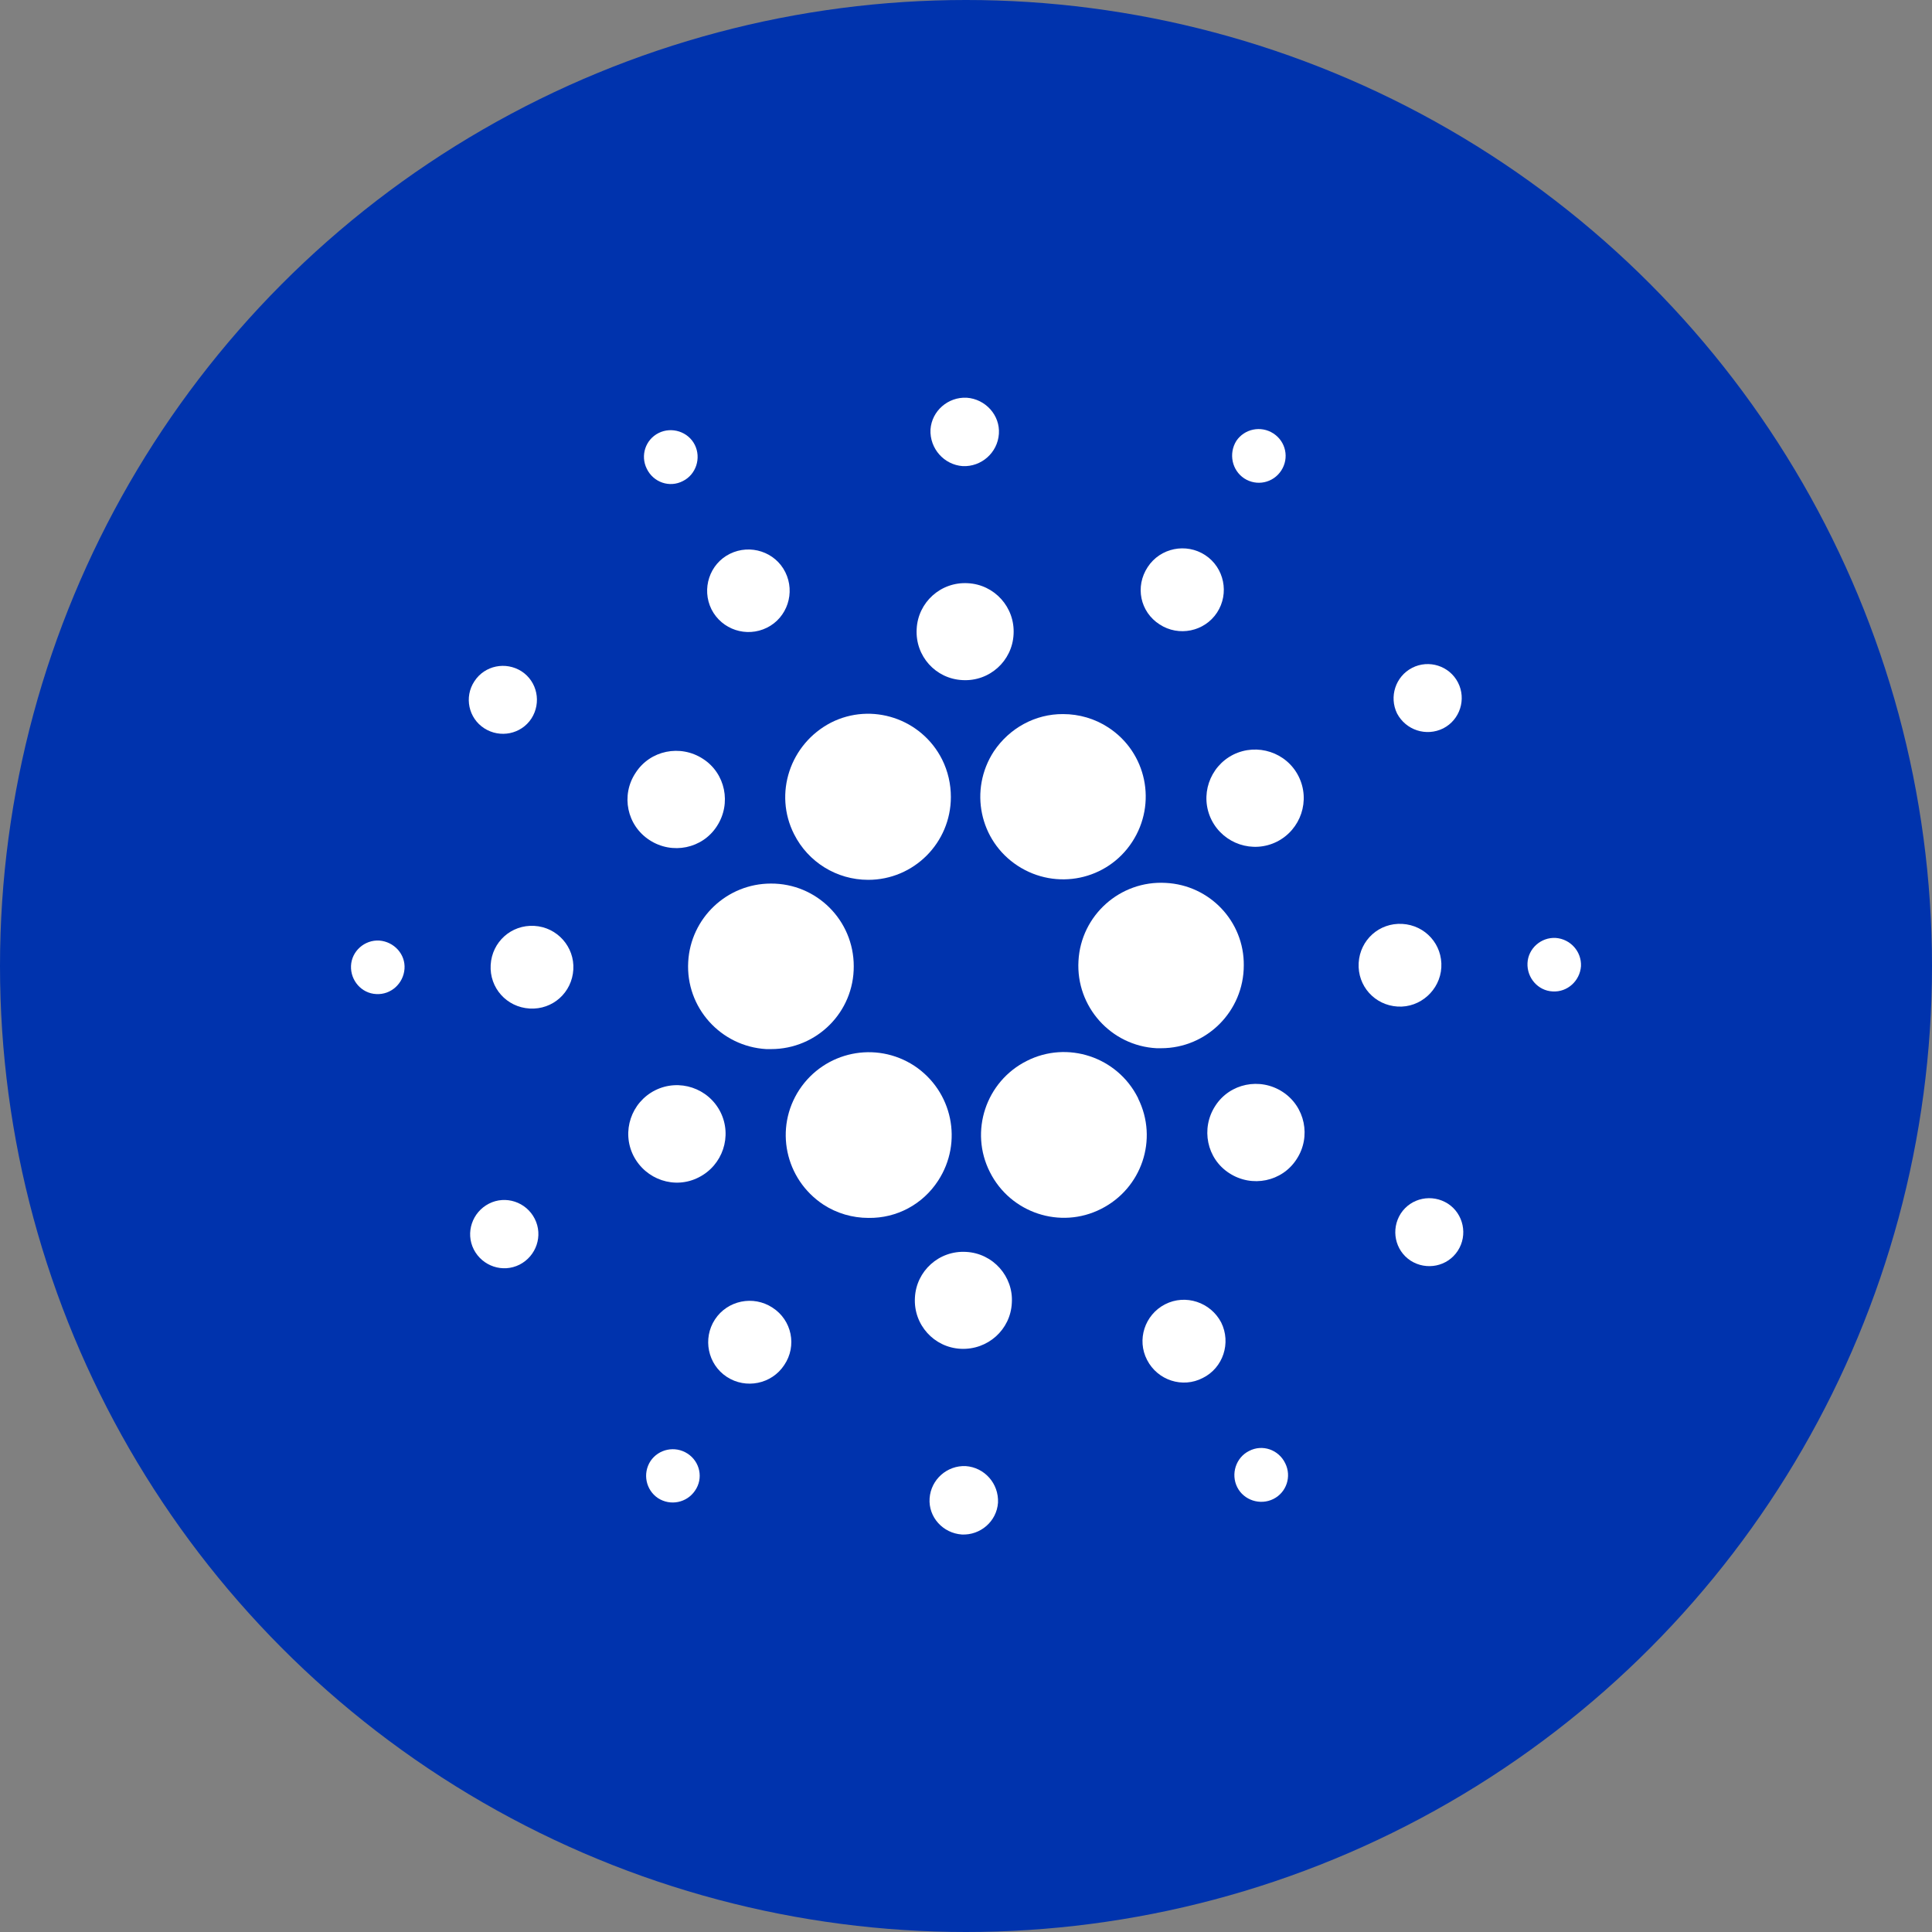 <?xml version="1.0" encoding="utf-8"?>
<!-- Generator: Adobe Illustrator 27.2.0, SVG Export Plug-In . SVG Version: 6.00 Build 0)  -->
<svg version="1.1" id="Layer_1" xmlns="http://www.w3.org/2000/svg" xmlns:xlink="http://www.w3.org/1999/xlink" x="0px" y="0px"
	 viewBox="0 0 881.2 881.2" style="enable-background:new 0 0 881.2 881.2;" xml:space="preserve">
<rect x="0" y="0" width="881.2" height="881.2" fill="#808080" stroke="none"/>
<style type="text/css">
	.st0{fill:#0033AD;}
	.st1{fill:#FFFFFF;}
</style>
<g>
	<circle class="st0" cx="440.6" cy="440.6" r="440.6"/>
	<g id="Layer_2_1_">
		<g id="Layer_1-2_00000160868793401638407600000006599014937938239677_">
			<path class="st1" d="M313.9,438.7c-1.2,20.8,14.8,38.6,35.6,39.8c0.7,0,1.5,0,2.2,0c20.9,0,37.8-16.9,37.7-37.8
				c0-20.9-16.9-37.8-37.8-37.7C331.6,403,315,418.7,313.9,438.7z"/>
			<path class="st1" d="M173,429c-6.7-0.4-12.6,4.8-12.9,11.5c-0.3,6.7,4.8,12.6,11.5,12.9c6.7,0.4,12.4-4.8,12.9-11.5
				S179.7,429.5,173,429L173,429z"/>
			<path class="st1" d="M311.5,219.4c6-3,8.4-10.5,5.4-16.5s-10.5-8.4-16.5-5.4s-8.4,10.3-5.4,16.3C298,220,305.4,222.6,311.5,219.4
				C311.4,219.4,311.5,219.4,311.5,219.4z"/>
			<path class="st1" d="M349.8,286.3c9.3-4.6,13-16,8.4-25.3c-4.6-9.3-16-13-25.3-8.4c-9.3,4.6-13,16-8.4,25.3
				C329.2,287.2,340.5,290.9,349.8,286.3z"/>
			<path class="st1" d="M220.9,332.2c7.2,4.6,16.8,2.7,21.5-4.5c4.6-7.2,2.7-16.8-4.5-21.5c-7.2-4.6-16.8-2.7-21.5,4.5l0,0
				C211.6,317.9,213.7,327.6,220.9,332.2z"/>
			<path class="st1" d="M243.7,422.3c-10.5-0.6-19.3,7.3-19.9,17.8s7.3,19.3,17.8,19.9c10.5,0.6,19.3-7.3,19.9-17.8l0,0
				C262.1,431.9,254.2,422.9,243.7,422.3z"/>
			<path class="st1" d="M223,549c-7.6,3.9-10.8,13.2-6.9,20.9c3.9,7.6,13.2,10.8,20.9,6.9c7.6-3.9,10.8-13.2,6.9-20.9l0,0
				C240,548.2,230.6,545.1,223,549L223,549z"/>
			<path class="st1" d="M296.3,383.2c10.3,6.7,24.1,3.9,30.7-6.4c6.7-10.3,3.9-24.1-6.4-30.7c-10.3-6.7-24.1-3.9-30.7,6.4
				C283.1,362.7,285.9,376.5,296.3,383.2L296.3,383.2z"/>
			<path class="st1" d="M528.9,284.8c8.7,5.7,20.5,3.3,26.2-5.4c5.7-8.7,3.3-20.5-5.4-26.2c-8.7-5.7-20.5-3.3-26.2,5.4l0,0
				C517.6,267.5,520,279.1,528.9,284.8L528.9,284.8z"/>
			<path class="st1" d="M567.5,218.2c5.7,3.7,13.2,2.1,16.9-3.6c3.7-5.7,2.1-13.2-3.6-16.9s-13.2-2.1-16.9,3.4
				C560.3,206.9,561.9,214.5,567.5,218.2L567.5,218.2z"/>
			<path class="st1" d="M531.7,402.7c-20.8-1.2-38.7,14.8-39.8,35.6c-1.2,20.8,14.8,38.7,35.6,39.8c0.7,0,1.5,0,2.1,0
				c20.8,0,37.7-16.9,37.7-37.8C567.5,420.3,551.8,403.7,531.7,402.7L531.7,402.7z"/>
			<path class="st1" d="M362.2,380.5c6.4,12.7,19.4,20.8,33.8,20.8c20.8,0,37.7-16.9,37.7-37.8c0-5.8-1.3-11.7-4-17.1
				c-9.4-18.7-32.2-26.2-50.7-16.8C360.3,339.3,352.8,362,362.2,380.5L362.2,380.5z"/>
			<path class="st1" d="M658.3,332.2c7.6-3.9,10.6-13.3,6.7-20.9c-3.9-7.6-13.3-10.6-20.9-6.7c-7.6,3.9-10.6,13.2-6.9,20.8
				C641.2,333,650.5,336.1,658.3,332.2L658.3,332.2z"/>
			<path class="st1" d="M562.5,344.2c-10.9,5.5-15.4,18.8-9.9,29.8c5.5,10.9,18.8,15.4,29.8,9.9c10.9-5.5,15.4-18.8,9.9-29.8
				C586.8,343.1,573.4,338.8,562.5,344.2z"/>
			<path class="st1" d="M439.1,212.6c8.5,0.4,15.9-6.1,16.5-14.7c0.6-8.5-6.1-15.9-14.7-16.5c-8.5-0.4-15.9,6-16.5,14.5
				C424,204.6,430.6,212,439.1,212.6L439.1,212.6z"/>
			<path class="st1" d="M439,310.2c12.3,0.7,22.7-8.7,23.3-20.9c0.7-12.3-8.7-22.7-20.9-23.3c-12.3-0.7-22.7,8.7-23.3,20.9
				C417.4,299.2,426.7,309.6,439,310.2L439,310.2z"/>
			<path class="st1" d="M318.7,537c10.9-5.5,15.4-18.8,9.9-29.8c-5.5-10.9-18.8-15.4-29.8-9.9c-10.9,5.5-15.4,18.8-9.9,29.8
				C294.5,538.1,307.8,542.6,318.7,537z"/>
			<path class="st1" d="M453.3,342.7c-11.4,17.5-6.6,40.8,10.9,52.2c17.5,11.4,40.8,6.6,52.2-10.9c11.4-17.5,6.6-40.8-10.9-52.2
				c-6.1-4-13.3-6.1-20.6-6.1C472.2,325.6,460.4,332.1,453.3,342.7z"/>
			<path class="st1" d="M519,500.7c-9.4-18.7-32.2-26.2-50.7-16.8c-18.7,9.4-26.2,32.2-16.8,50.7c9.4,18.7,32.2,26.2,50.7,16.8l0,0
				c18.5-9.3,26.2-31.7,16.9-50.4C519.1,500.8,519.1,500.8,519,500.7z"/>
			<path class="st1" d="M585,498c-10.3-6.7-24.1-3.9-30.7,6.4c-6.7,10.3-3.9,24.1,6.4,30.7c10.3,6.7,24.1,3.9,30.7-6.4
				C598.1,518.5,595.3,504.7,585,498L585,498z"/>
			<path class="st1" d="M657.4,441.3c0.6-10.5-7.3-19.3-17.8-19.9c-10.5-0.6-19.3,7.3-19.9,17.8s7.3,19.3,17.8,19.9l0,0
				C647.8,459.7,656.8,451.6,657.4,441.3z"/>
			<path class="st1" d="M709.6,427.8c-6.7-0.4-12.6,4.8-12.9,11.5s4.8,12.6,11.5,12.9c6.7,0.4,12.4-4.8,12.9-11.5
				C721.4,434,716.3,428.3,709.6,427.8z"/>
			<path class="st1" d="M660.4,549c-7.2-4.6-16.8-2.7-21.5,4.5c-4.6,7.2-2.7,16.8,4.5,21.5c7.2,4.6,16.8,2.7,21.5-4.5
				S667.5,553.6,660.4,549L660.4,549z"/>
			<path class="st1" d="M313.6,663c-5.7-3.7-13.2-2.1-16.9,3.4c-3.7,5.7-2.1,13.2,3.4,16.9c5.7,3.7,13.2,2.1,16.9-3.4l0,0
				C320.9,674.3,319.3,666.7,313.6,663z"/>
			<path class="st1" d="M569.7,661.8c-6,3-8.4,10.5-5.4,16.5s10.5,8.4,16.5,5.4s8.4-10.3,5.4-16.3
				C583.2,661.2,575.8,658.6,569.7,661.8C569.9,661.8,569.7,661.8,569.7,661.8z"/>
			<path class="st1" d="M427.9,538.5c11.4-17.5,6.6-40.8-10.9-52.4c-17.5-11.4-40.8-6.6-52.4,10.9c-11.5,17.5-6.6,40.8,10.9,52.4
				c6.1,4,13.3,6.1,20.6,6.1C409,555.7,420.9,549.3,427.9,538.5z"/>
			<path class="st1" d="M352.3,596.4c-8.7-5.7-20.5-3.3-26.2,5.4c-5.7,8.7-3.3,20.5,5.4,26.2s20.5,3.3,26.2-5.4l0,0
				C363.6,613.9,361.2,602.1,352.3,596.4z"/>
			<path class="st1" d="M440.5,668.7c-8.5-0.4-15.9,6.1-16.5,14.7s6.1,15.9,14.7,16.5c8.5,0.4,15.9-6,16.5-14.5
				C455.6,676.6,449,669.3,440.5,668.7L440.5,668.7z"/>
			<path class="st1" d="M440.6,571c-12.3-0.7-22.7,8.7-23.3,20.9c-0.7,12.3,8.7,22.7,20.9,23.3c12.3,0.6,22.7-8.7,23.3-20.9
				C462.3,582.2,452.9,571.6,440.6,571L440.6,571z"/>
			<path class="st1" d="M531.4,594.9c-9.3,4.8-13,16.2-8.2,25.4c4.8,9.3,16.2,13,25.4,8.2c9.3-4.6,13-16,8.4-25.3
				C552.2,594,540.8,590.1,531.4,594.9L531.4,594.9z"/>
		</g>
	</g>
</g>
</svg>
